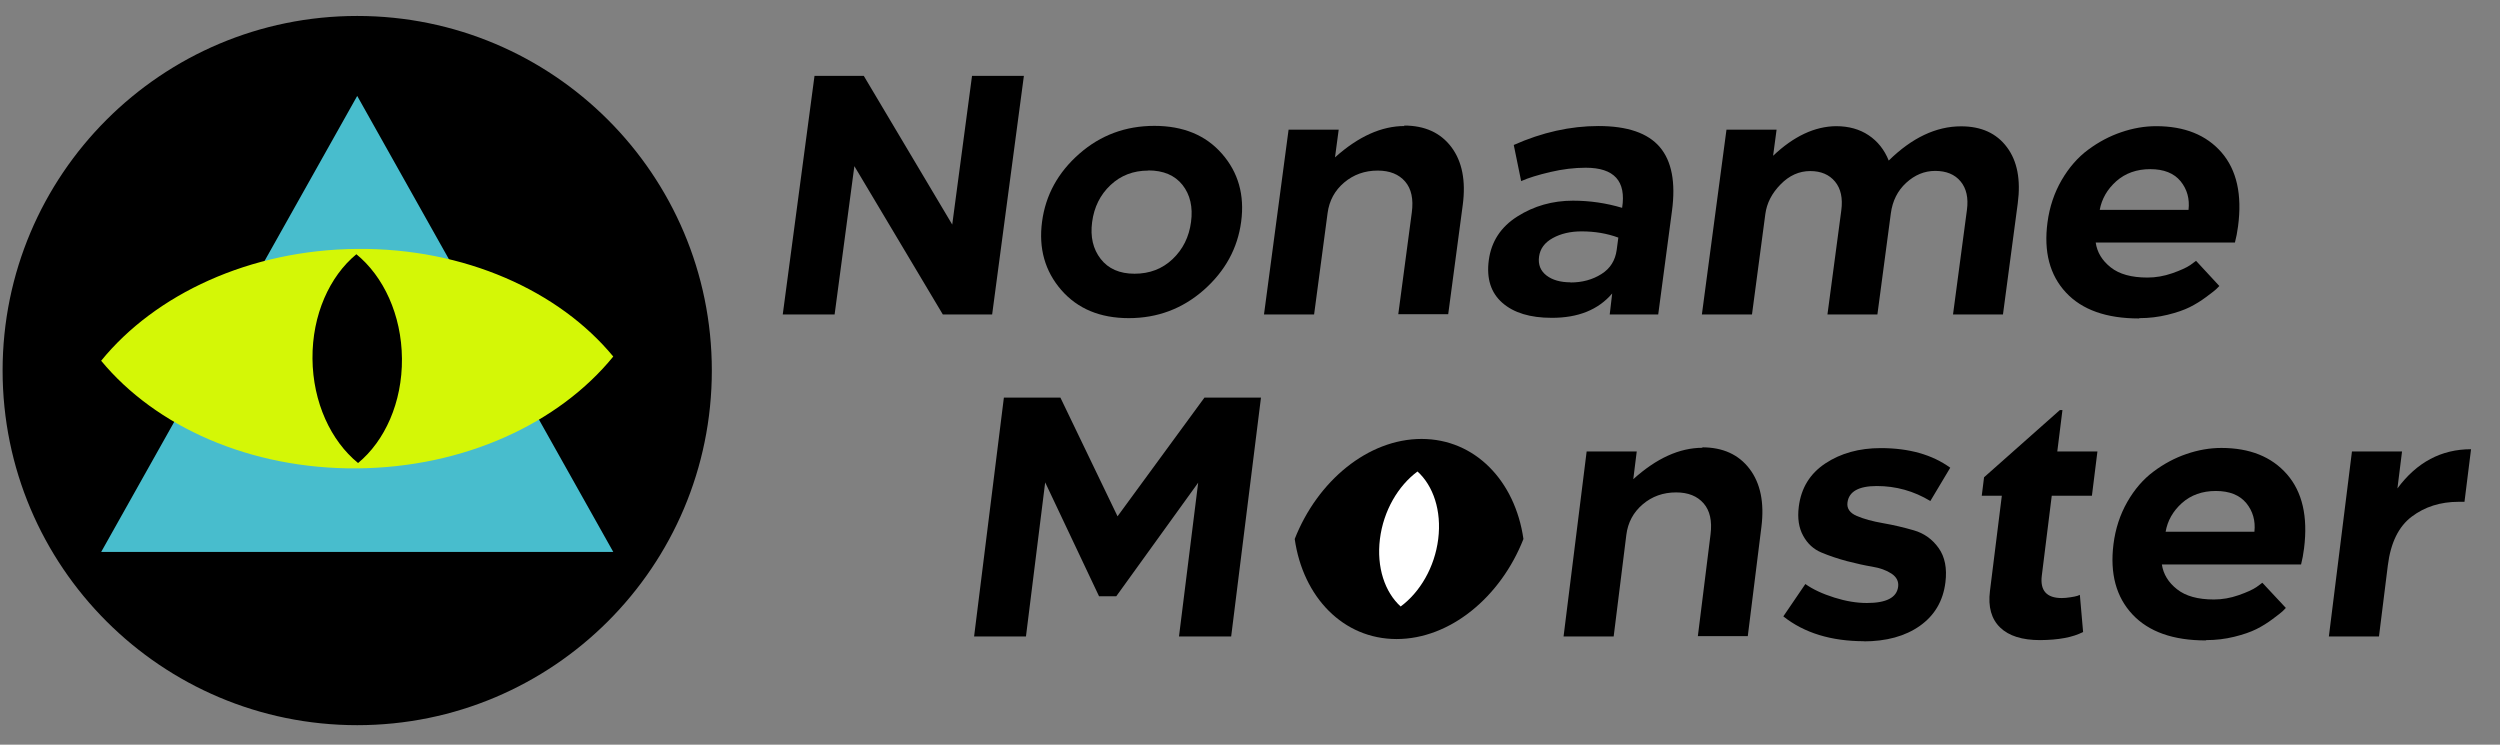 <svg width="282" height="84" viewBox="0 0 141 42" fill="none" xmlns="http://www.w3.org/2000/svg">
<rect x="0" y="0" width="141" height="42" fill="#808080" stroke="none"/>
<path d="M54.822 4.28H57.747L55.957 17.737H53.176L48.186 9.37L47.072 17.737H44.147L45.938 4.28H48.718L53.706 12.665L54.822 4.28Z" fill="black"/>
<path d="M67.896 16.354C66.692 17.413 65.281 17.943 63.663 17.943C62.045 17.943 60.775 17.413 59.854 16.354C58.933 15.289 58.572 14.005 58.772 12.503C58.972 11.001 59.673 9.723 60.876 8.67C62.072 7.622 63.482 7.099 65.106 7.099C66.731 7.099 68.001 7.622 68.918 8.67C69.841 9.723 70.202 11.001 70.002 12.503C69.802 14.005 69.1 15.289 67.896 16.354ZM64.763 9.612L64.762 9.621C63.922 9.621 63.213 9.893 62.633 10.438C62.054 10.983 61.708 11.677 61.596 12.521C61.485 13.353 61.646 14.047 62.079 14.604C62.512 15.16 63.148 15.438 63.987 15.438C64.839 15.438 65.555 15.163 66.135 14.613C66.716 14.062 67.062 13.365 67.174 12.521C67.287 11.677 67.126 10.98 66.692 10.429C66.257 9.884 65.614 9.612 64.763 9.612Z" fill="black"/>
<path d="M79.215 7.108L79.192 7.081C80.357 7.081 81.245 7.485 81.856 8.293C82.466 9.106 82.68 10.196 82.499 11.56L81.679 17.719H78.863L79.626 11.982C79.726 11.228 79.601 10.648 79.251 10.241C78.895 9.828 78.379 9.621 77.703 9.621C76.973 9.621 76.342 9.846 75.811 10.294C75.281 10.743 74.969 11.318 74.876 12.018L74.115 17.737H71.289L72.676 7.314H75.502L75.294 8.876C76.61 7.697 77.917 7.108 79.215 7.108Z" fill="black"/>
<path d="M90.788 17.737L90.927 16.552C90.14 17.473 89.002 17.931 87.511 17.925C86.304 17.925 85.378 17.644 84.734 17.081C84.086 16.513 83.83 15.711 83.968 14.675C84.108 13.622 84.646 12.799 85.582 12.207C86.519 11.614 87.563 11.318 88.716 11.318C89.664 11.318 90.588 11.453 91.488 11.722C91.725 10.214 91.041 9.46 89.435 9.46C88.795 9.46 88.129 9.54 87.437 9.702C86.746 9.864 86.198 10.034 85.793 10.214L85.376 8.176C86.974 7.464 88.567 7.108 90.155 7.108C91.785 7.108 92.937 7.503 93.611 8.293C94.285 9.083 94.515 10.283 94.3 11.892L93.523 17.737H90.788ZM88.584 15.923L88.573 15.932C89.238 15.932 89.82 15.774 90.321 15.456C90.816 15.145 91.102 14.69 91.182 14.092L91.274 13.401C90.641 13.167 89.95 13.05 89.201 13.05C88.573 13.05 88.031 13.176 87.575 13.428C87.119 13.679 86.861 14.029 86.802 14.478C86.743 14.921 86.883 15.274 87.222 15.537C87.556 15.794 88.01 15.923 88.584 15.923Z" fill="black"/>
<path d="M110.602 7.125H110.611C111.746 7.125 112.606 7.517 113.19 8.301C113.775 9.08 113.978 10.136 113.801 11.47L112.967 17.737H110.15L110.935 11.838C111.025 11.162 110.906 10.627 110.578 10.232C110.251 9.837 109.773 9.639 109.145 9.639C108.541 9.639 107.995 9.864 107.507 10.312C107.025 10.755 106.737 11.33 106.643 12.036L105.885 17.737H103.068L103.848 11.874C103.941 11.18 103.823 10.636 103.495 10.241C103.167 9.846 102.701 9.648 102.098 9.648C101.47 9.648 100.911 9.899 100.422 10.402C99.933 10.899 99.647 11.456 99.565 12.072L98.812 17.737H95.986L97.373 7.314H100.199L100.003 8.786C101.164 7.685 102.349 7.128 103.558 7.116C104.27 7.116 104.881 7.287 105.391 7.628C105.901 7.969 106.279 8.445 106.524 9.056C107.836 7.769 109.196 7.125 110.602 7.125Z" fill="black"/>
<path d="M120.674 17.943L120.635 17.961C118.799 17.961 117.427 17.473 116.519 16.498C115.605 15.516 115.258 14.197 115.479 12.539C115.594 11.671 115.86 10.878 116.275 10.16C116.69 9.448 117.189 8.876 117.771 8.445C118.361 8.008 118.981 7.679 119.633 7.458C120.297 7.23 120.955 7.116 121.607 7.116C123.207 7.116 124.436 7.61 125.295 8.598C126.153 9.591 126.463 10.98 126.226 12.763C126.181 13.104 126.122 13.41 126.05 13.679H118.198C118.276 14.229 118.558 14.696 119.044 15.079C119.524 15.462 120.214 15.654 121.114 15.654C121.585 15.654 122.052 15.573 122.514 15.412C122.976 15.25 123.313 15.097 123.526 14.954L123.857 14.711L125.171 16.13C125.13 16.172 125.067 16.234 124.983 16.318C124.921 16.378 124.732 16.525 124.418 16.758C124.129 16.974 123.823 17.162 123.5 17.324C123.177 17.485 122.759 17.629 122.247 17.755C121.735 17.88 121.211 17.943 120.674 17.943ZM122.987 10.223C122.613 9.768 122.042 9.54 121.275 9.54C120.509 9.54 119.869 9.768 119.355 10.223C118.848 10.678 118.538 11.216 118.425 11.838H123.433C123.504 11.216 123.355 10.678 122.987 10.223Z" fill="black"/>
<path d="M71.119 22.425L69.438 35.896H66.495L67.577 27.224L62.956 33.631H61.987L58.948 27.206L57.864 35.896H54.939L56.619 22.425H59.807L63.029 29.12L67.931 22.425H71.119Z" fill="black"/>
<path d="M96.024 25.255L96 25.229C97.165 25.229 98.057 25.633 98.674 26.442C99.291 27.256 99.514 28.347 99.344 29.713L98.575 35.878H95.759L96.475 30.135C96.569 29.38 96.439 28.799 96.086 28.392C95.727 27.978 95.209 27.772 94.533 27.772C93.802 27.772 93.174 27.996 92.647 28.446C92.12 28.895 91.812 29.47 91.725 30.171L91.011 35.896H88.185L89.487 25.462H92.312L92.117 27.026C93.424 25.846 94.726 25.255 96.024 25.255Z" fill="black"/>
<path d="M105.095 36.174L105.151 36.165C103.279 36.165 101.755 35.698 100.58 34.764L101.822 32.939C102.243 33.239 102.788 33.493 103.456 33.703C104.101 33.907 104.713 34.009 105.293 34.009C106.392 34.009 106.979 33.703 107.055 33.092C107.093 32.792 106.969 32.547 106.685 32.355C106.395 32.163 106.031 32.032 105.594 31.96C105.191 31.894 104.712 31.789 104.157 31.645C103.643 31.507 103.165 31.346 102.723 31.16C102.281 30.974 101.94 30.66 101.699 30.216C101.453 29.773 101.37 29.228 101.451 28.581C101.582 27.526 102.082 26.711 102.951 26.136C103.82 25.561 104.861 25.273 106.074 25.273C107.668 25.273 108.975 25.642 109.994 26.379L108.872 28.257C107.94 27.694 106.934 27.412 105.853 27.412C104.827 27.412 104.274 27.724 104.197 28.347C104.155 28.682 104.332 28.934 104.727 29.102C105.123 29.27 105.613 29.404 106.199 29.506C106.784 29.608 107.364 29.743 107.941 29.911C108.518 30.078 108.984 30.411 109.338 30.908C109.693 31.405 109.82 32.053 109.721 32.849C109.59 33.898 109.108 34.715 108.274 35.303C107.447 35.884 106.387 36.174 105.095 36.174Z" fill="black"/>
<path d="M115.719 27.96L115.158 32.463C115.052 33.308 115.428 33.73 116.286 33.73C116.431 33.73 116.596 33.715 116.78 33.685C116.946 33.661 117.077 33.634 117.171 33.604L117.304 33.55L117.487 35.644C116.912 35.944 116.102 36.096 115.057 36.102C114.049 36.102 113.299 35.866 112.809 35.392C112.313 34.913 112.121 34.227 112.233 33.335L112.903 27.96H111.771L111.901 26.918L116.178 23.126H116.322L116.031 25.462H118.295L117.984 27.96H115.719Z" fill="black"/>
<path d="M124.439 36.102L124.401 36.12C122.566 36.12 121.19 35.632 120.273 34.656C119.351 33.673 118.993 32.352 119.2 30.692C119.309 29.824 119.568 29.03 119.978 28.311C120.386 27.598 120.88 27.026 121.46 26.595C122.045 26.157 122.663 25.828 123.313 25.606C123.975 25.378 124.632 25.264 125.284 25.264C126.884 25.264 128.118 25.759 128.984 26.747C129.851 27.742 130.172 29.132 129.95 30.917C129.907 31.259 129.851 31.564 129.781 31.834H121.929C122.011 32.385 122.297 32.852 122.787 33.236C123.27 33.619 123.962 33.811 124.861 33.811C125.332 33.811 125.798 33.73 126.259 33.568C126.72 33.407 127.056 33.254 127.267 33.11L127.596 32.867L128.922 34.287C128.881 34.329 128.819 34.392 128.736 34.476C128.674 34.536 128.487 34.683 128.174 34.916C127.887 35.132 127.583 35.321 127.261 35.482C126.939 35.644 126.522 35.788 126.012 35.914C125.501 36.04 124.977 36.102 124.439 36.102ZM126.69 28.374C126.312 27.919 125.739 27.691 124.973 27.691C124.206 27.691 123.568 27.919 123.058 28.374C122.554 28.829 122.249 29.368 122.141 29.991H127.149C127.215 29.368 127.061 28.829 126.69 28.374Z" fill="black"/>
<path d="M135.214 27.556L135.215 27.547C136.305 26.073 137.689 25.336 139.367 25.336L138.997 28.302H138.662C137.642 28.302 136.762 28.581 136.022 29.138C135.282 29.695 134.833 30.612 134.674 31.888L134.174 35.896H131.348L132.65 25.462H135.475L135.214 27.556Z" fill="black"/>
<path d="M73.022 30.399C74.307 27.125 77.159 24.756 80.176 24.756C83.193 24.756 85.453 27.125 85.922 30.399C84.637 33.673 81.785 36.042 78.768 36.042C75.751 36.042 73.49 33.673 73.022 30.399Z" fill="black"/>
<path d="M78.997 34.206C78.108 33.401 77.629 31.997 77.828 30.399C78.027 28.801 78.858 27.396 79.947 26.592C80.835 27.396 81.315 28.801 81.116 30.399C80.917 31.997 80.086 33.401 78.997 34.206Z" fill="white"/>
<circle cx="20.147" cy="20.9" r="20" fill="black"/>
<path d="M20.147 5.41L34.589 31.13H5.706L20.147 5.41Z" fill="#48BDCD"/>
<path d="M5.705 20.346C8.757 16.598 14.085 14.088 20.147 14.038C26.209 13.988 31.537 16.411 34.588 20.109C31.537 23.856 26.209 26.366 20.147 26.416C14.085 26.466 8.757 24.043 5.705 20.346Z" fill="#D4F706"/>
<path d="M20.195 26.115C18.667 24.871 17.644 22.698 17.624 20.227C17.604 17.755 18.591 15.583 20.099 14.339C21.627 15.583 22.65 17.755 22.67 20.227C22.691 22.698 21.703 24.871 20.195 26.115Z" fill="black"/>
</svg>
